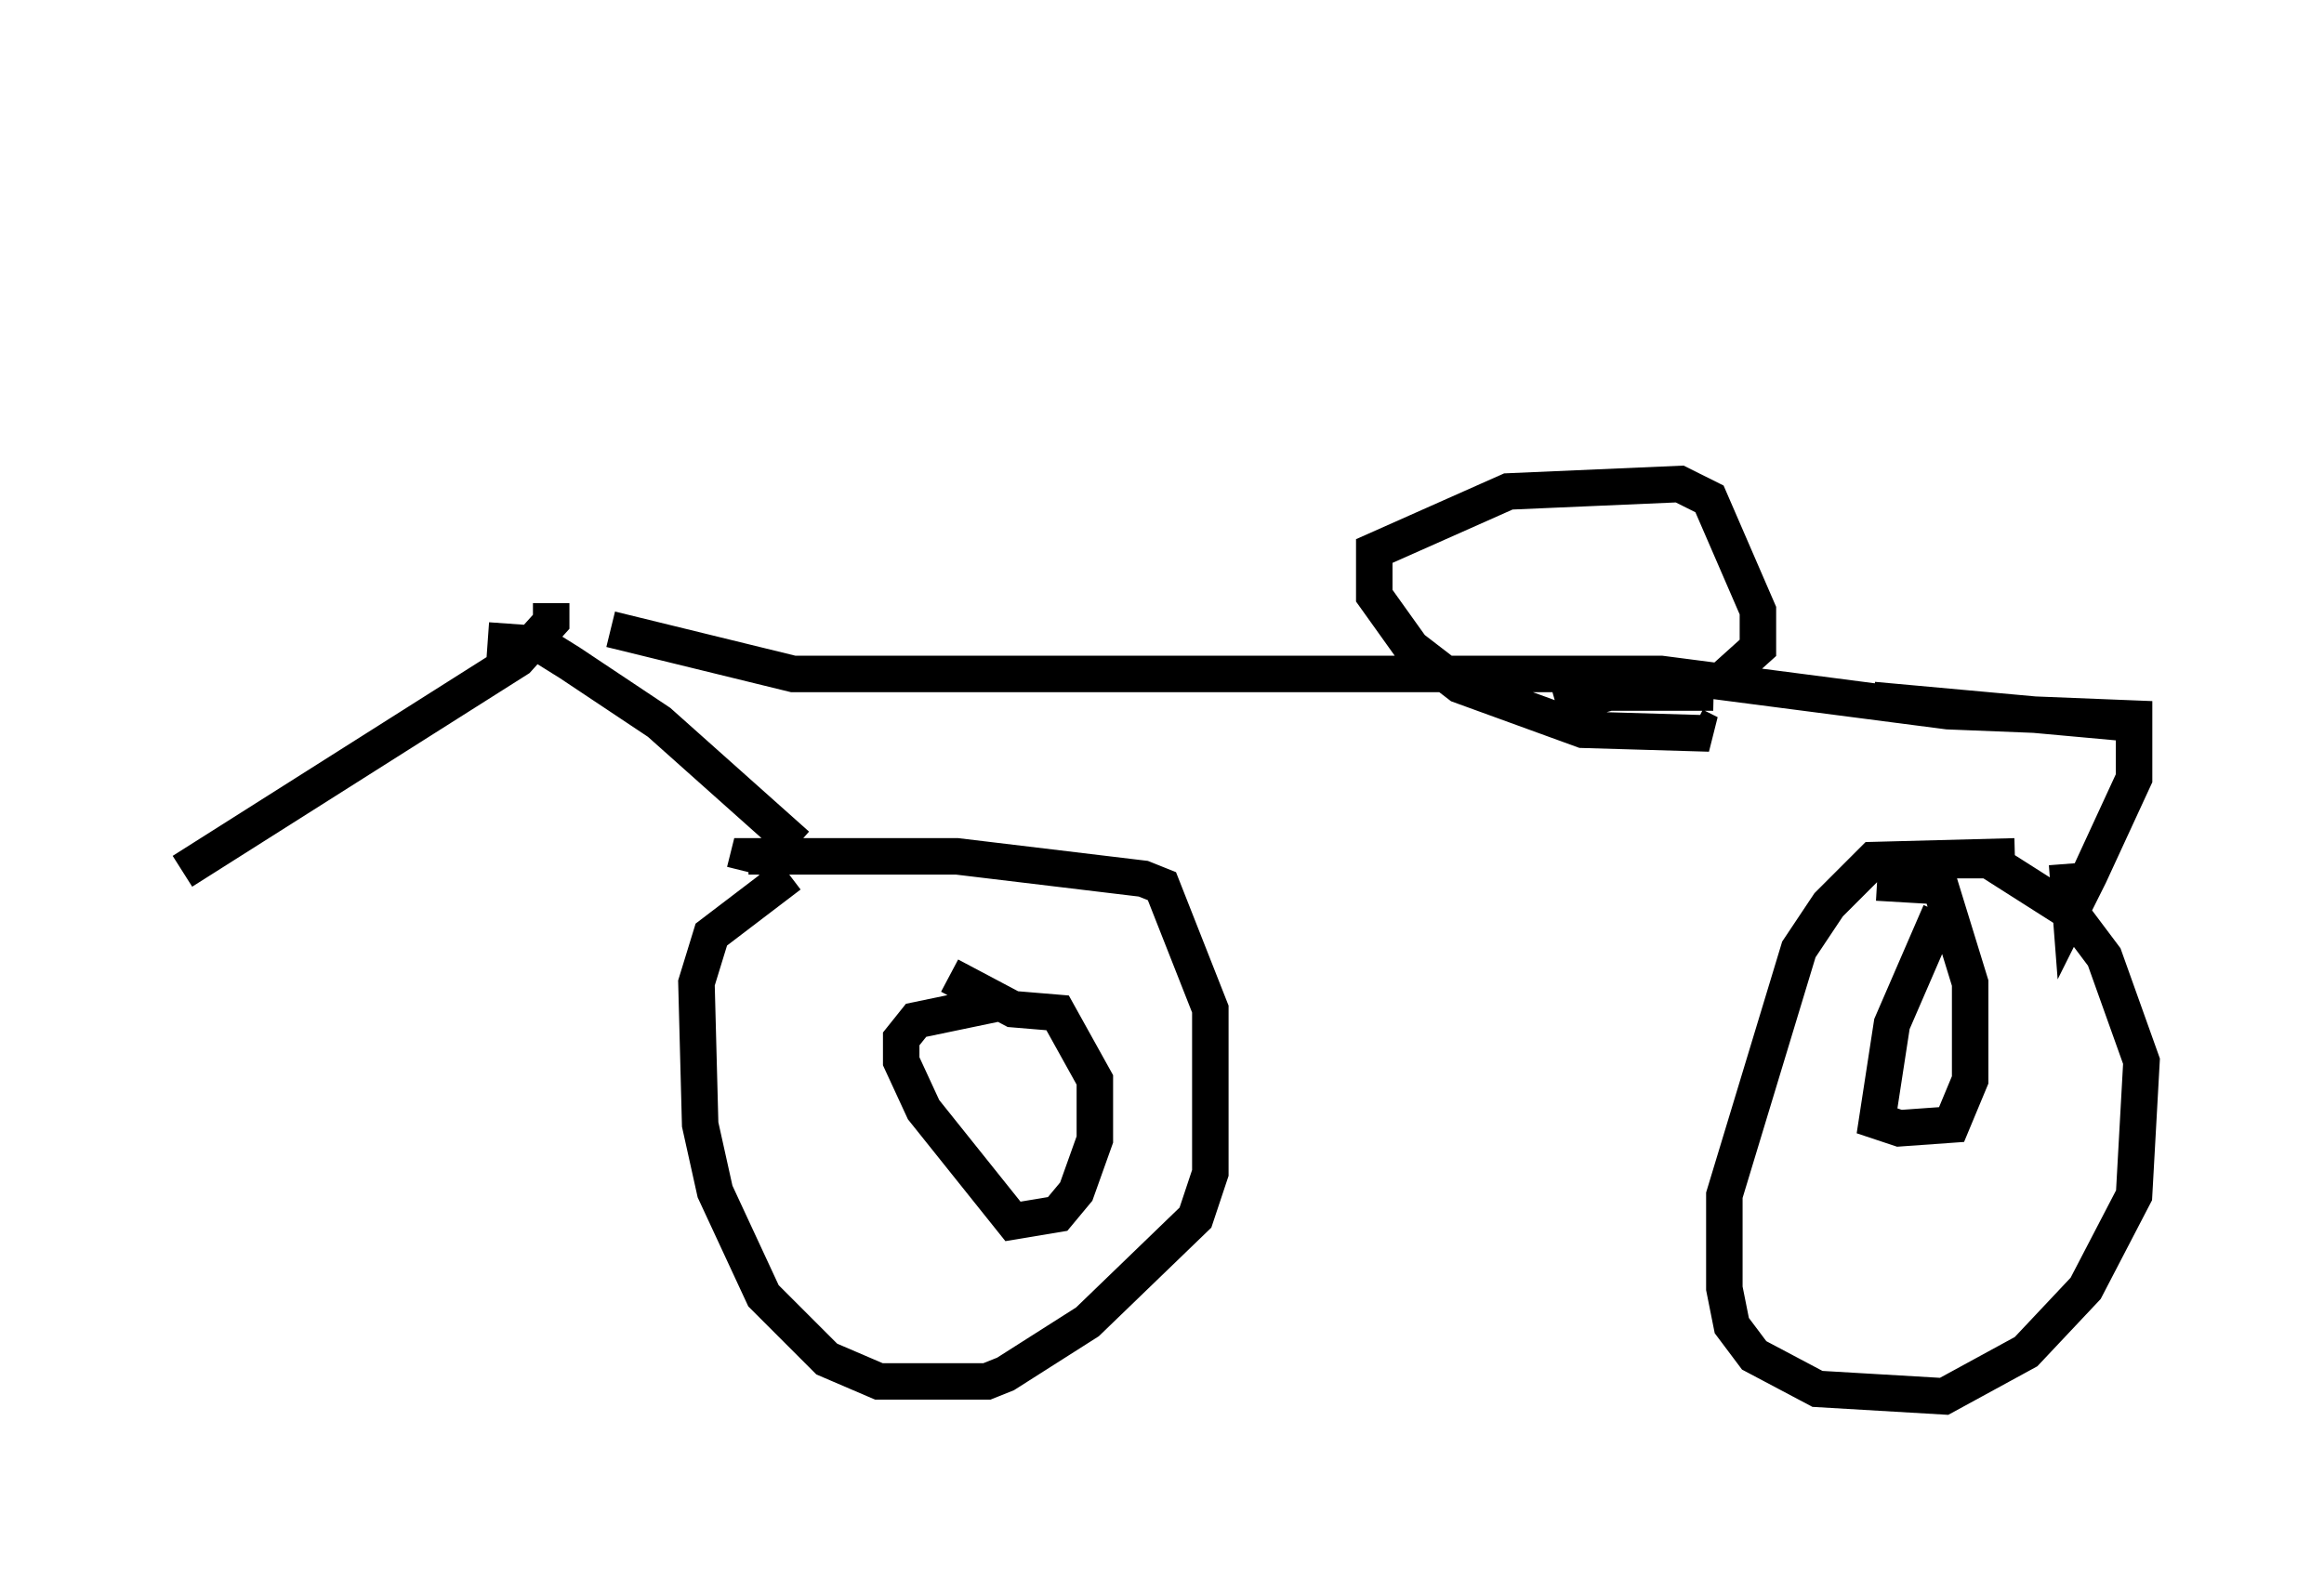<?xml version="1.0" encoding="utf-8" ?>
<svg baseProfile="full" height="43.28" version="1.1" width="63.696" xmlns="http://www.w3.org/2000/svg" xmlns:ev="http://www.w3.org/2001/xml-events" xmlns:xlink="http://www.w3.org/1999/xlink"><defs /><rect fill="white" height="43.28" width="63.696" x="0" y="0" /><path d="M15.311, 17.352 m-4.083, -12.352 m3.879, 11.536 l0.0, 0.51 -0.919, 1.021 l-9.188, 5.819 m16.64, 0.102 l-2.144, 1.633 -0.408, 1.327 l0.102, 3.879 0.408, 1.838 l1.327, 2.858 1.735, 1.735 l1.429, 0.613 2.96, 0.0 l0.51, -0.204 2.246, -1.429 l2.96, -2.858 0.408, -1.225 l0.0, -4.492 -1.327, -3.369 l-0.51, -0.204 -5.104, -0.613 l-5.717, 0.0 -0.102, 0.408 m34.811, -0.408 l-3.879, 0.102 -1.225, 1.225 l-0.817, 1.225 -2.042, 6.738 l0.0, 2.552 0.204, 1.021 l0.613, 0.817 1.735, 0.919 l3.471, 0.204 2.246, -1.225 l1.633, -1.735 1.327, -2.552 l0.204, -3.675 -1.021, -2.858 l-0.919, -1.225 -2.246, -1.429 l-1.327, 0.0 m0.0, 1.429 l-1.327, 3.063 -0.408, 2.654 l0.613, 0.204 1.429, -0.102 l0.51, -1.225 0.0, -2.654 l-0.817, -2.654 -1.735, -0.102 m-23.888, 3.267 l-2.45, 0.51 -0.408, 0.51 l0.0, 0.613 0.613, 1.327 l2.45, 3.063 1.225, -0.204 l0.51, -0.613 0.51, -1.429 l0.0, -1.633 -1.021, -1.838 l-1.225, -0.102 -1.735, -0.919 m-12.658, -9.188 l1.429, 0.102 0.817, 0.51 l2.45, 1.633 3.777, 3.369 m-5.104, -5.921 l5.002, 1.225 23.786, 0.0 l7.861, 1.021 5.104, 0.204 l0.0, 1.633 -1.225, 2.654 l-0.51, 1.021 -0.102, -1.327 m1.429, -3.879 l-6.738, -0.613 m-4.185, -0.51 l1.021, -0.919 0.0, -1.021 l-1.327, -3.063 -0.817, -0.408 l-4.696, 0.204 -3.675, 1.633 l0.0, 1.225 1.021, 1.429 l1.327, 1.021 3.369, 1.225 l3.471, 0.102 -0.408, -0.204 m-3.777, -0.51 l1.429, -0.408 2.858, 0.0 l-2.246, -0.102 " fill="none" stroke="black" stroke-width="1" /></svg>